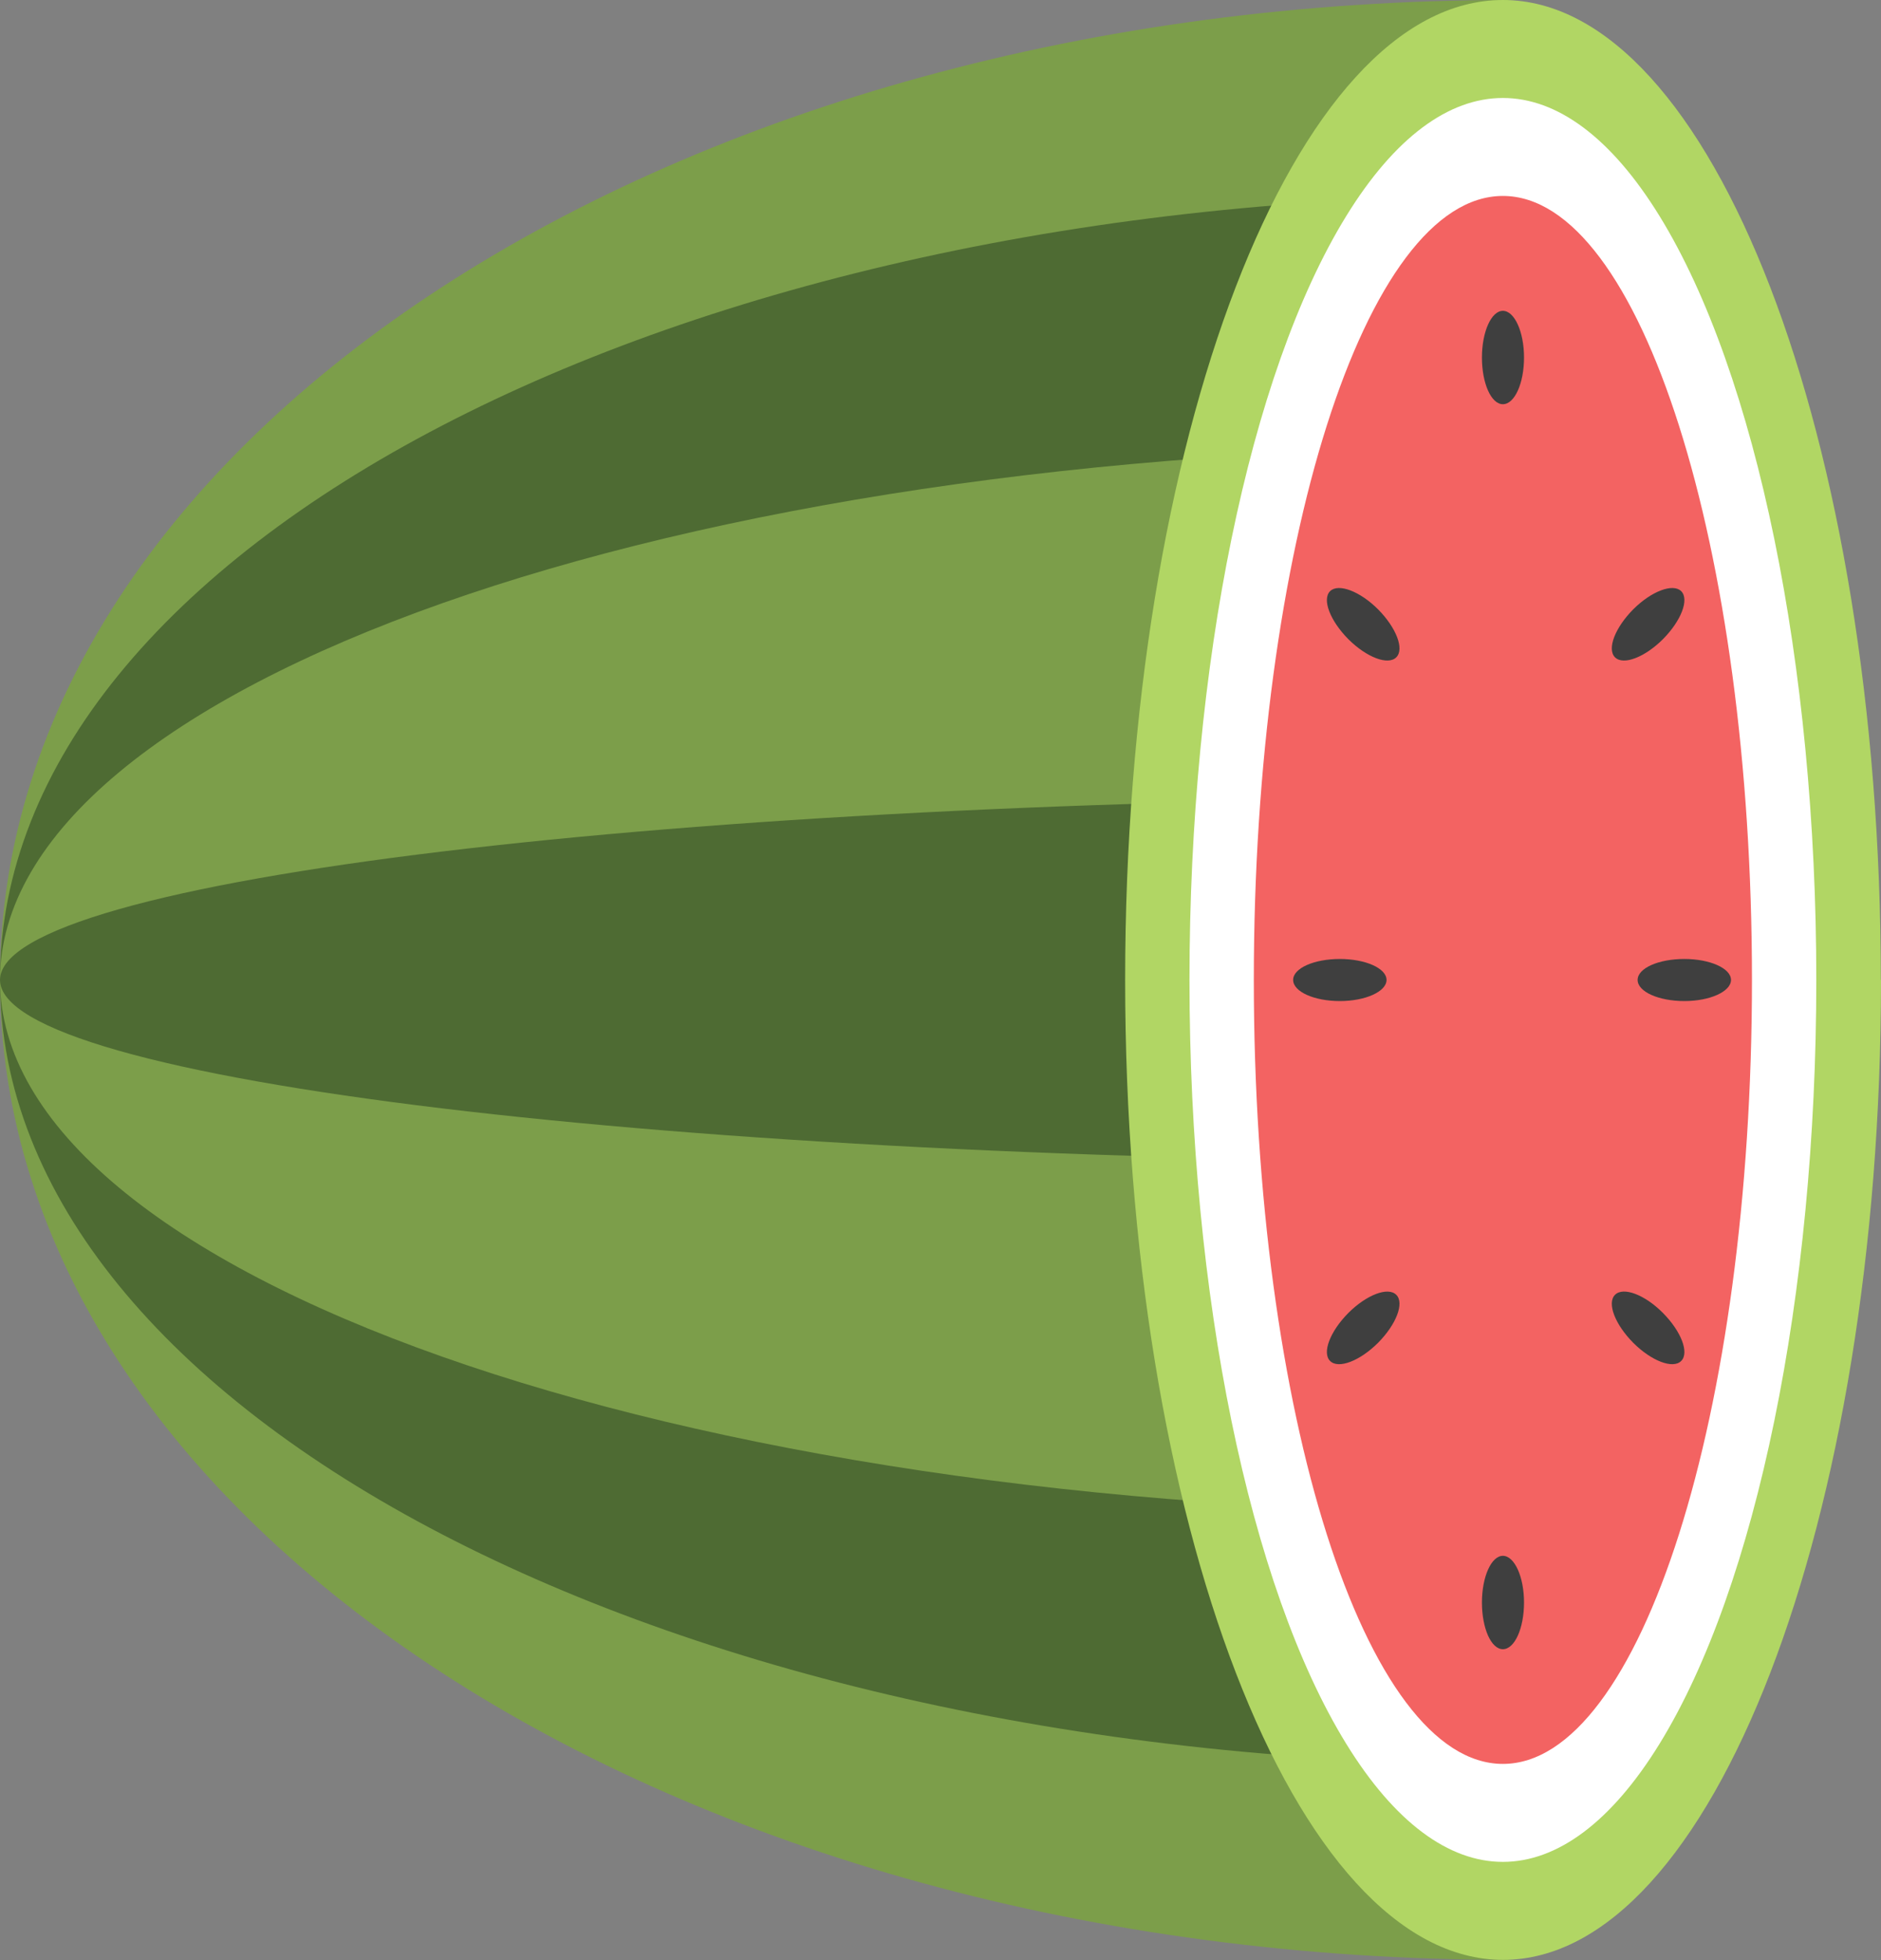 <?xml version="1.0" encoding="UTF-8"?>
<svg id="_Слой_2" data-name="Слой 2" xmlns="http://www.w3.org/2000/svg" width="102.33" height="106.63" viewBox="0 0 102.33 106.63">
  <rect x="0" y="0" width="102.33" height="106.63" fill="#808080" stroke="none"/>
  <defs>
    <style>
      .cls-1 {
        fill: #3f3f3f;
      }

      .cls-1, .cls-2, .cls-3, .cls-4, .cls-5, .cls-6 {
        stroke-width: 0px;
      }

      .cls-2 {
        fill: #4e6b33;
      }

      .cls-3 {
        fill: #f36362;
      }

      .cls-4 {
        fill: #7c9e4a;
      }

      .cls-5 {
        fill: #b1d664;
      }

      .cls-6 {
        fill: #fff;
      }
    </style>
  </defs>
  <g id="Layer_1" data-name="Layer 1">
    <g>
      <path class="cls-4" d="m0,53.31c0,29.44,36.76,53.31,82.11,53.31V0C36.76,0,0,23.87,0,53.31Z"/>
      <path class="cls-2" d="m0,53.31c0,23.56,36.76,42.65,82.11,42.65V10.66C36.76,10.66,0,29.76,0,53.31Z"/>
      <path class="cls-4" d="m0,53.31c0,16.01,36.76,28.98,82.11,28.98V24.33C36.76,24.33,0,37.31,0,53.31Z"/>
      <path class="cls-2" d="m0,53.31c0,5.46,36.76,9.88,82.11,9.88v-19.77C36.76,43.43,0,47.86,0,53.31Z"/>
      <path class="cls-5" d="m102.33,53.31c0,29.44-9.21,53.31-20.56,53.31s-20.56-23.87-20.56-53.31S70.4,0,81.76,0s20.56,23.87,20.56,53.31Z"/>
      <ellipse class="cls-6" cx="81.76" cy="53.31" rx="17.05" ry="47.98"/>
      <path class="cls-3" d="m95.31,53.31c0,23.55-6.07,42.65-13.55,42.65s-13.55-19.09-13.55-42.65,6.07-42.65,13.55-42.65,13.55,19.1,13.55,42.65Z"/>
      <path class="cls-1" d="m82.91,19.45c0,1.4-.51,2.54-1.15,2.54s-1.14-1.14-1.14-2.54.51-2.54,1.14-2.54,1.15,1.14,1.15,2.54Z"/>
      <path class="cls-1" d="m82.91,87.18c0,1.4-.51,2.54-1.15,2.54s-1.14-1.14-1.14-2.54.51-2.54,1.14-2.54,1.15,1.14,1.15,2.54Z"/>
      <path class="cls-1" d="m90.47,34.77c-.99.99-2.16,1.44-2.61.99s0-1.61.99-2.61c.99-.99,2.16-1.43,2.61-.99.45.45,0,1.61-.99,2.61Z"/>
      <path class="cls-1" d="m74.97,73.05c-.99.99-2.16,1.44-2.61.99-.45-.45,0-1.61.99-2.61.99-.99,2.16-1.44,2.61-.99.45.45,0,1.61-.99,2.61Z"/>
      <path class="cls-1" d="m73.35,34.77c.99.99,2.16,1.44,2.61.99.45-.45,0-1.61-.99-2.61-.99-.99-2.16-1.43-2.61-.99-.45.45,0,1.61.99,2.61Z"/>
      <path class="cls-1" d="m88.85,73.05c.99.99,2.16,1.44,2.61.99s0-1.61-.99-2.61-2.16-1.44-2.61-.99c-.45.45,0,1.61.99,2.61Z"/>
      <path class="cls-1" d="m91.63,54.46c-1.4,0-2.54-.51-2.54-1.15s1.14-1.14,2.54-1.14,2.54.51,2.54,1.14-1.14,1.15-2.54,1.15Z"/>
      <path class="cls-1" d="m72.89,54.46c-1.4,0-2.54-.51-2.54-1.15s1.14-1.14,2.54-1.14,2.54.51,2.54,1.14-1.14,1.15-2.54,1.15Z"/>
    </g>
  </g>
</svg>